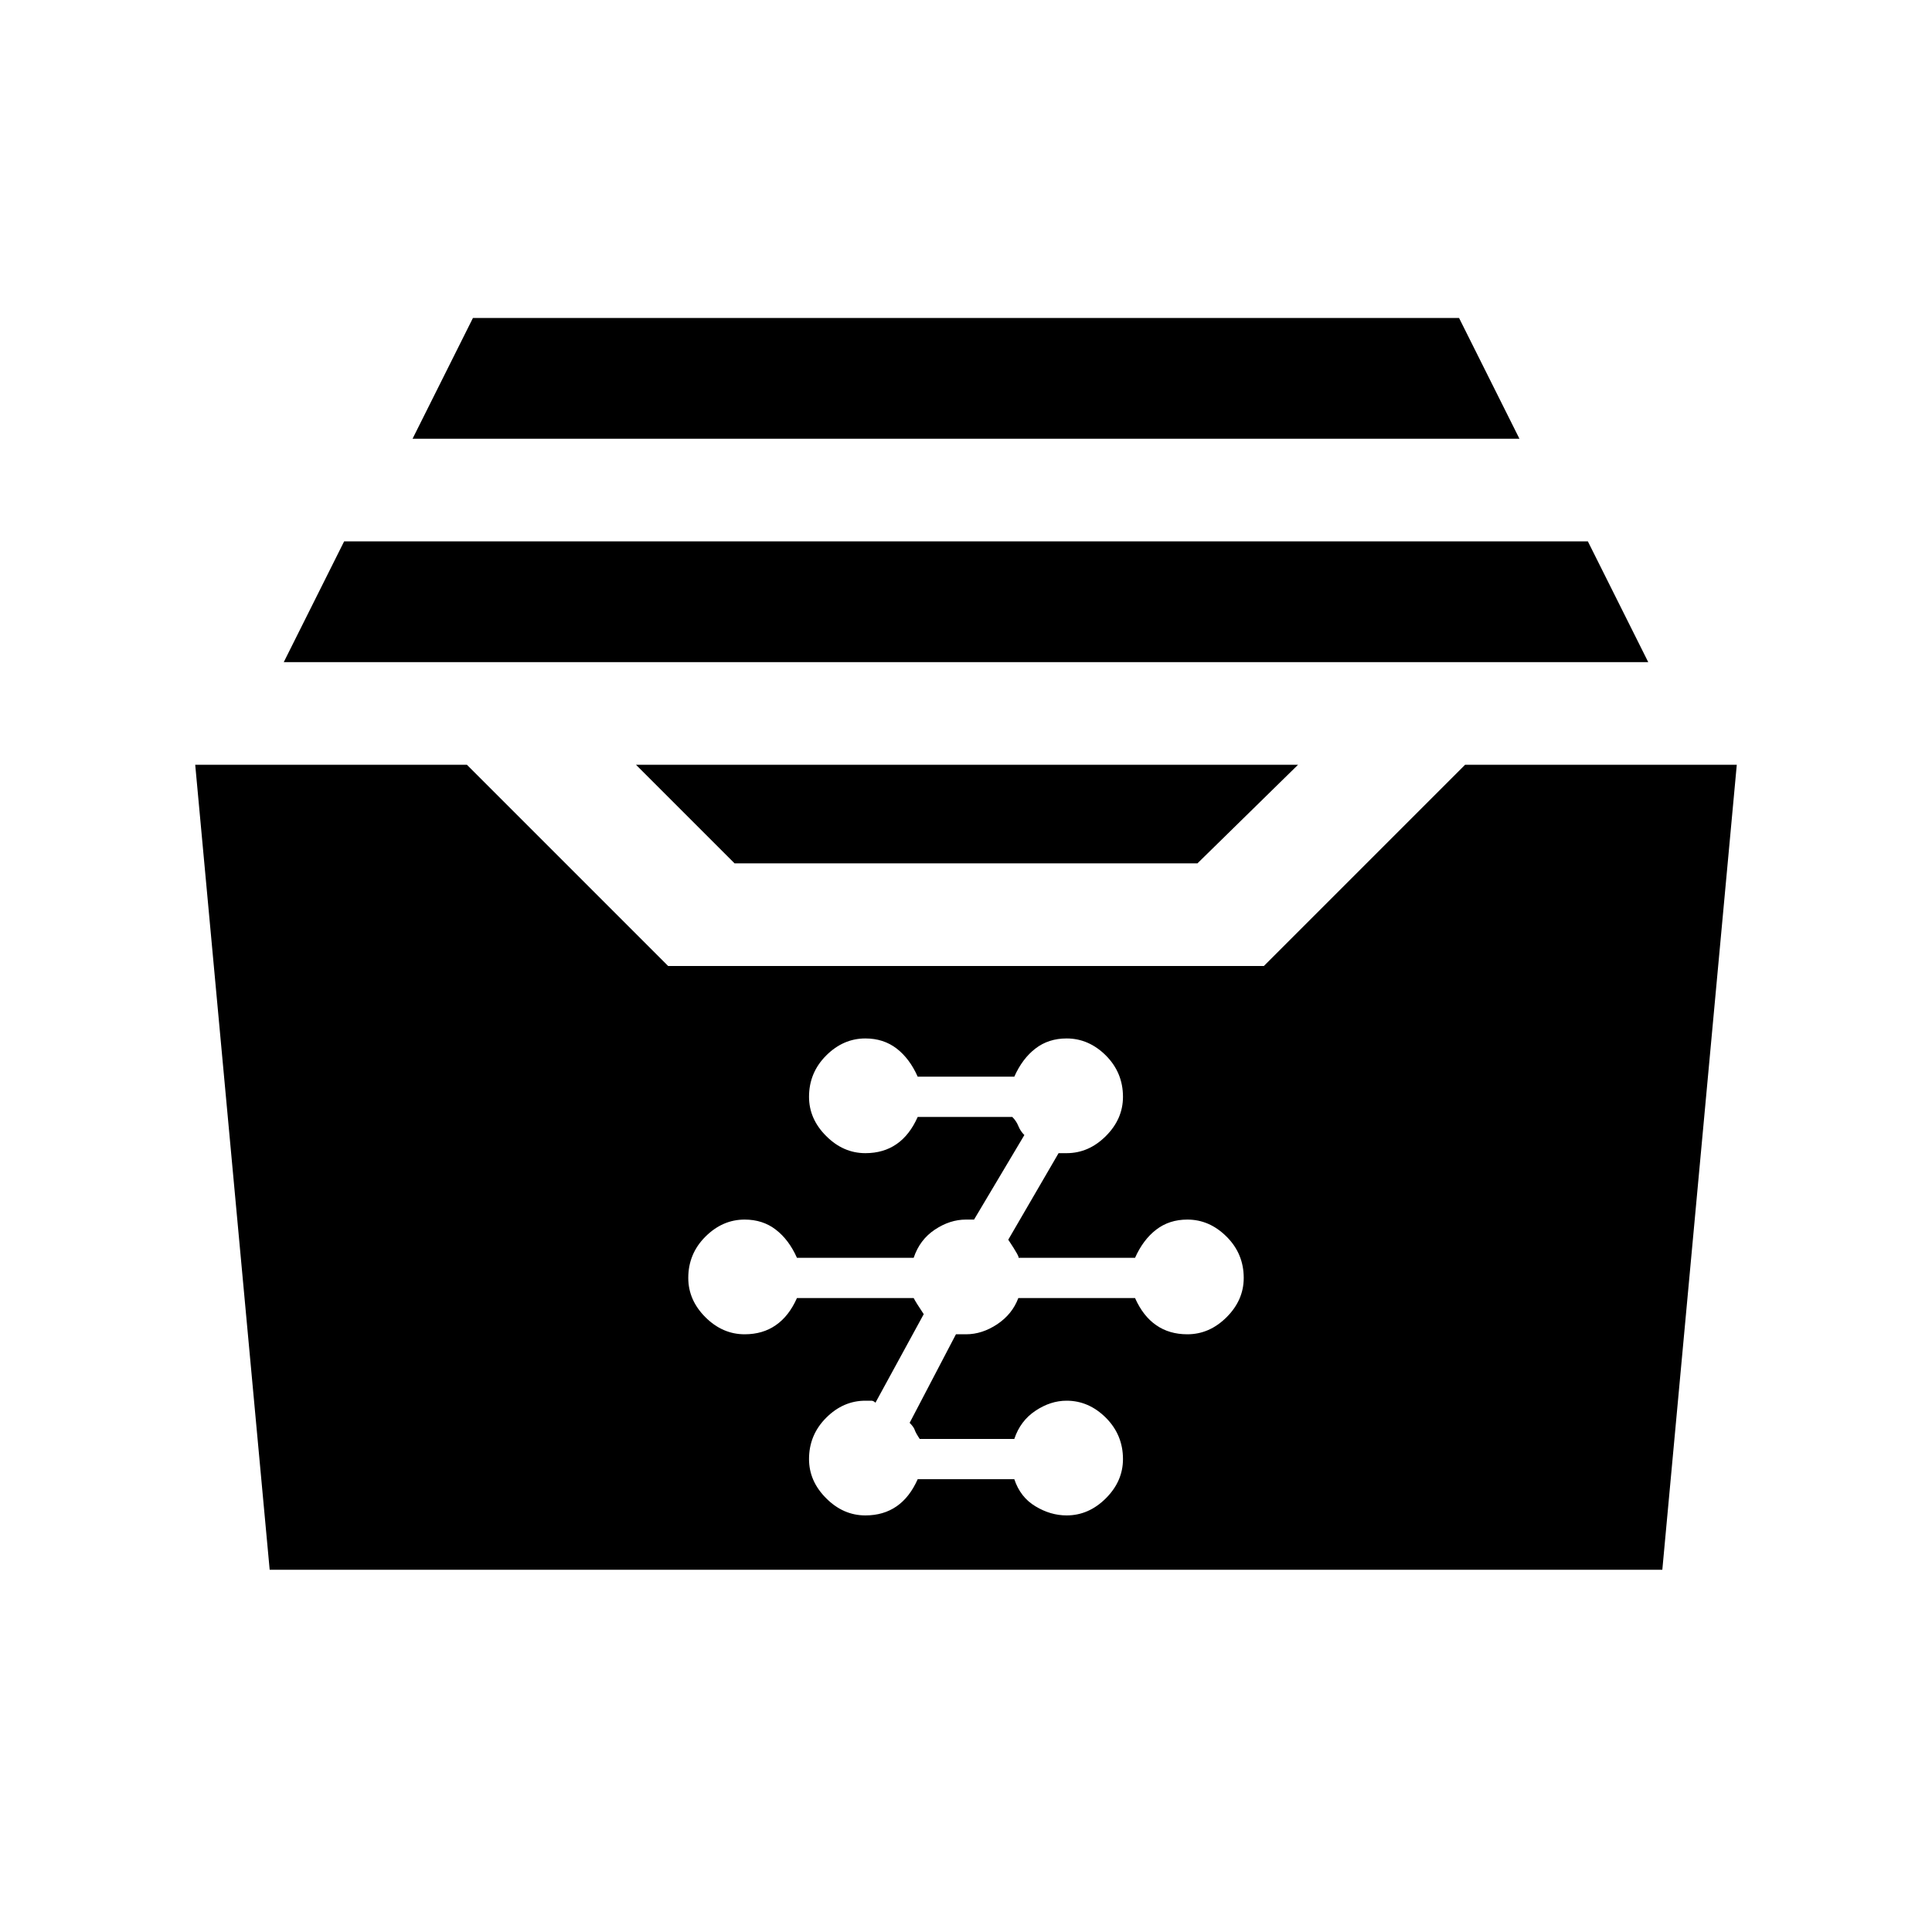 <svg xmlns="http://www.w3.org/2000/svg" height="24" width="24"><path d="M9.125 10.725 7.9 9.5H16.125L14.875 10.725ZM3.525 8.225 4.275 6.725H19.725L20.475 8.225ZM5.125 5.45 5.875 3.95H18.125L18.875 5.45ZM3.35 19.5 2.425 9.5H5.8L8.3 12H15.7L18.2 9.5H21.575L20.65 19.5ZM10.75 18.825Q10.975 18.825 11.138 18.712Q11.3 18.6 11.4 18.375H12.6Q12.675 18.6 12.863 18.712Q13.05 18.825 13.25 18.825Q13.525 18.825 13.738 18.612Q13.95 18.4 13.95 18.125Q13.95 17.825 13.738 17.612Q13.525 17.4 13.25 17.4Q13.05 17.4 12.863 17.525Q12.675 17.65 12.6 17.875H11.425Q11.375 17.8 11.363 17.763Q11.35 17.725 11.3 17.675L11.875 16.575Q11.925 16.575 11.938 16.575Q11.95 16.575 12 16.575Q12.2 16.575 12.388 16.45Q12.575 16.325 12.65 16.125H14.1Q14.2 16.35 14.363 16.462Q14.525 16.575 14.75 16.575Q15.025 16.575 15.238 16.362Q15.45 16.15 15.45 15.875Q15.45 15.575 15.238 15.363Q15.025 15.15 14.75 15.15Q14.525 15.15 14.363 15.275Q14.2 15.4 14.1 15.625H12.65Q12.675 15.625 12.525 15.4L13.15 14.325Q13.175 14.325 13.188 14.325Q13.2 14.325 13.25 14.325Q13.525 14.325 13.738 14.112Q13.95 13.9 13.95 13.625Q13.95 13.325 13.738 13.112Q13.525 12.9 13.25 12.9Q13.025 12.9 12.863 13.025Q12.7 13.15 12.6 13.375H11.4Q11.3 13.15 11.138 13.025Q10.975 12.9 10.75 12.9Q10.475 12.9 10.263 13.112Q10.05 13.325 10.05 13.625Q10.05 13.9 10.263 14.112Q10.475 14.325 10.75 14.325Q10.975 14.325 11.138 14.212Q11.3 14.1 11.4 13.875H12.575Q12.625 13.925 12.65 13.987Q12.675 14.05 12.725 14.1L12.1 15.15Q12.075 15.15 12.062 15.15Q12.05 15.15 12 15.15Q11.8 15.15 11.613 15.275Q11.425 15.4 11.35 15.625H9.9Q9.8 15.4 9.637 15.275Q9.475 15.15 9.25 15.15Q8.975 15.15 8.762 15.363Q8.55 15.575 8.55 15.875Q8.55 16.15 8.762 16.362Q8.975 16.575 9.25 16.575Q9.475 16.575 9.637 16.462Q9.8 16.35 9.9 16.125H11.35Q11.375 16.175 11.475 16.325L10.875 17.425Q10.85 17.4 10.825 17.4Q10.8 17.4 10.75 17.4Q10.475 17.4 10.263 17.612Q10.05 17.825 10.05 18.125Q10.05 18.4 10.263 18.612Q10.475 18.825 10.75 18.825Z"/></svg>